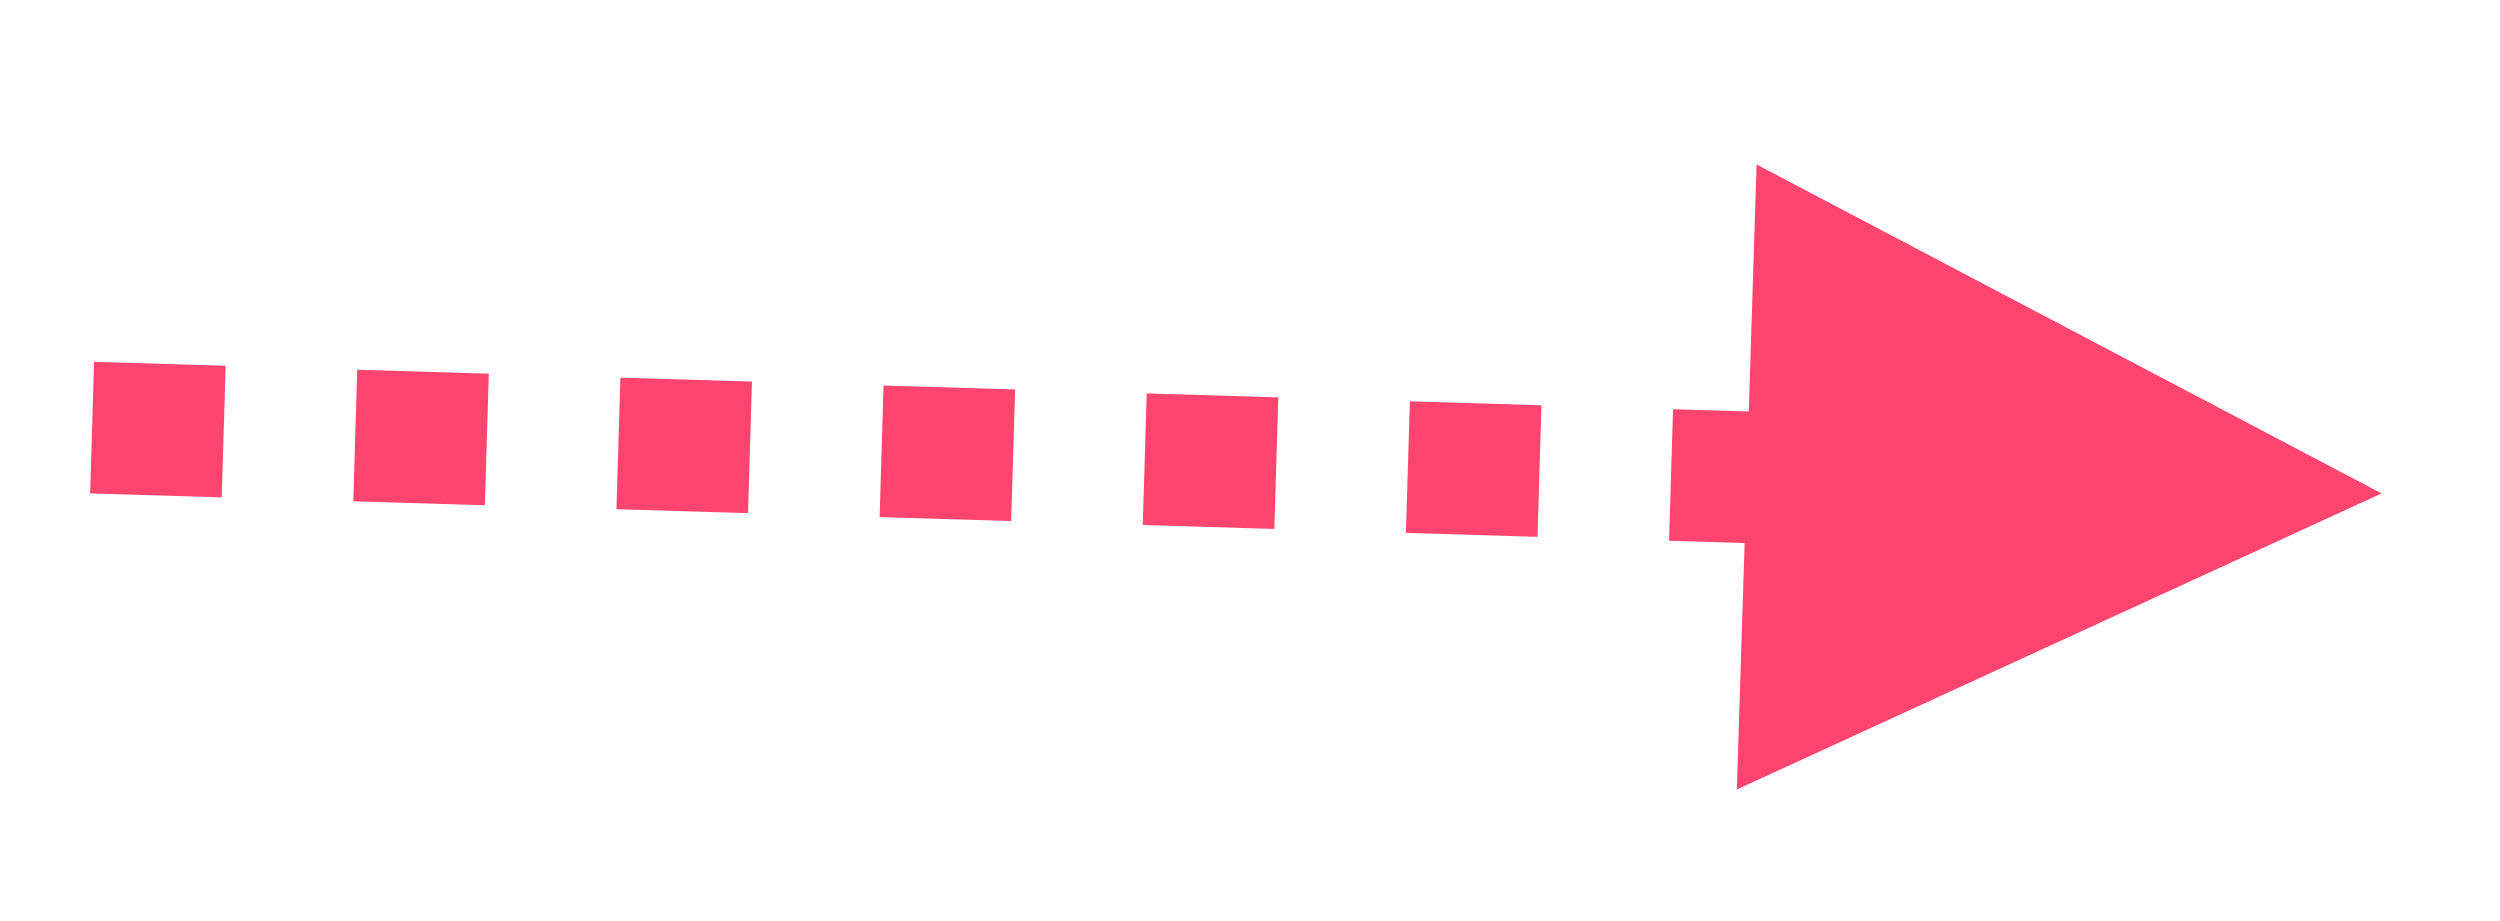 <?xml version="1.0" encoding="UTF-8" standalone="no"?><svg xmlns="http://www.w3.org/2000/svg" xmlns:xlink="http://www.w3.org/1999/xlink" clip-rule="evenodd" stroke-miterlimit="10" viewBox="0 0 38 14"><desc>SVG generated by Keynote</desc><defs></defs><g transform="matrix(1.00, 0.00, -0.00, -1.00, 0.0, 14.0)"><path d="M 0.0 0.0 L 25.2 0.0 L 26.2 0.0 " fill="none" stroke="#FF456F" stroke-width="2.00" stroke-dasharray="2.0, 2.0" transform="matrix(1.00, -0.03, -0.03, -1.00, 1.4, 7.5)"></path><path d="M 26.4 2.0 L 36.2 6.5 L 26.7 11.5 Z M 26.4 2.0 " fill="#FF456F"></path></g></svg>